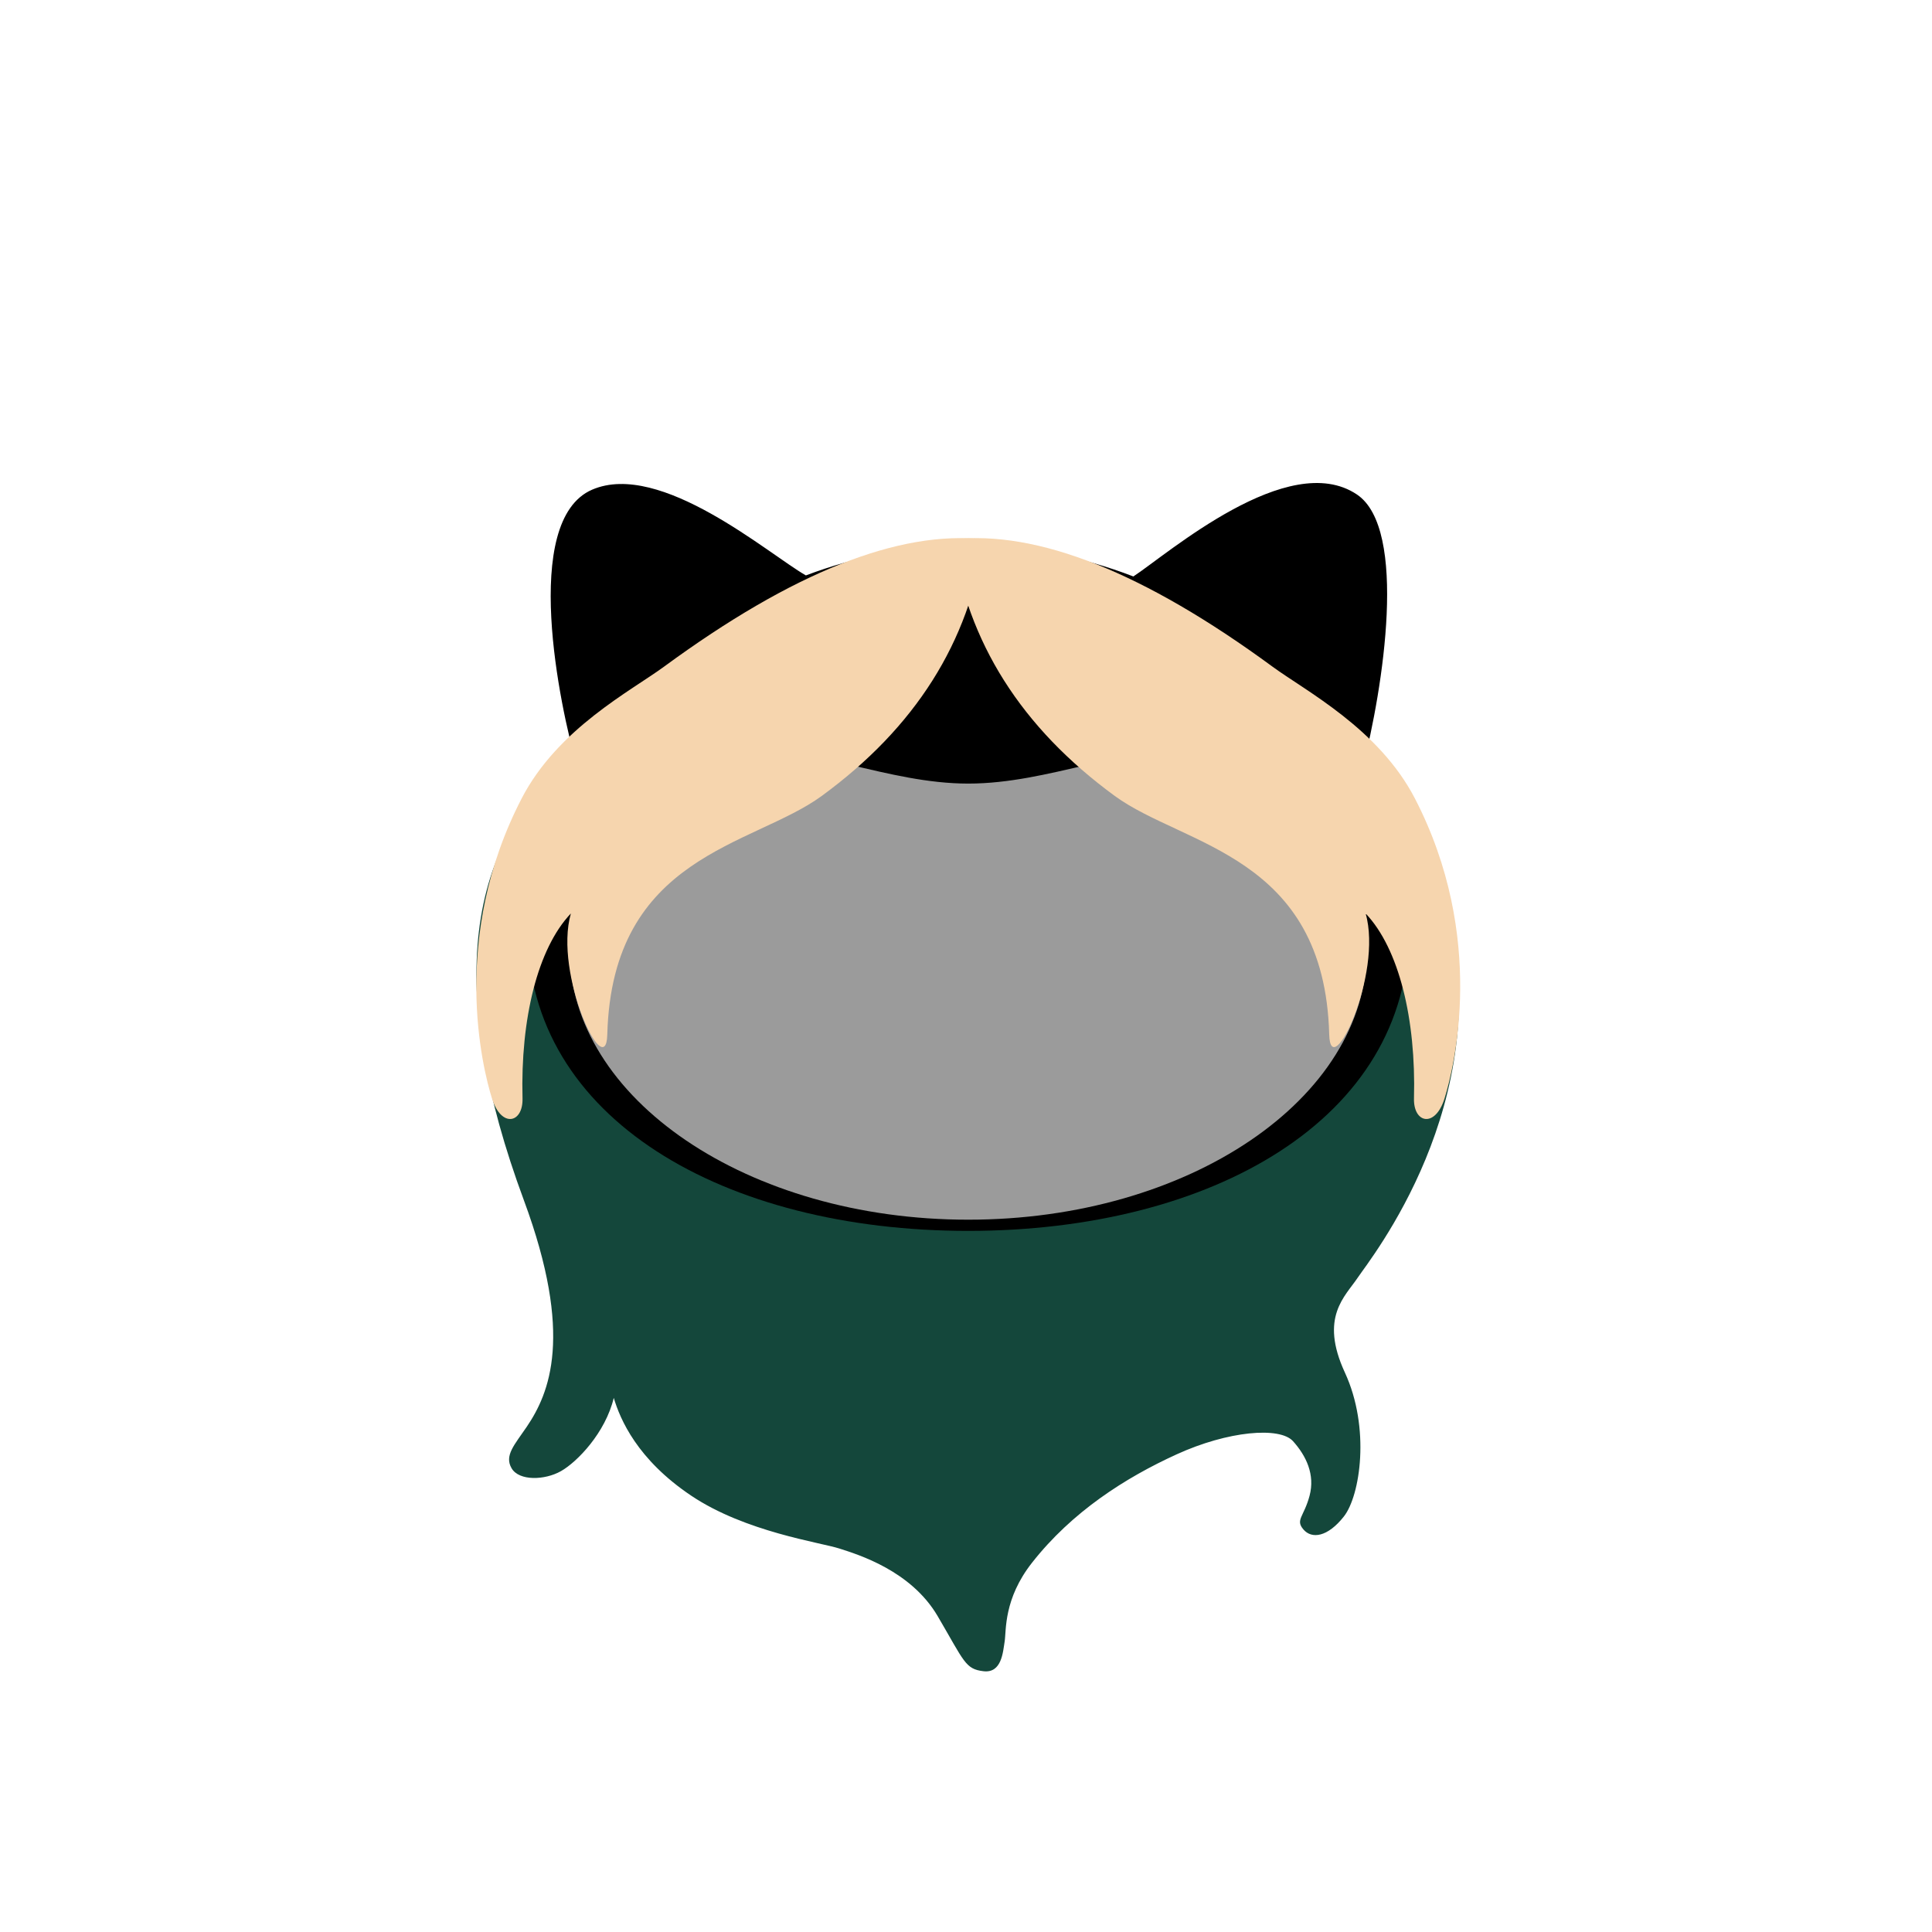 <?xml version="1.0" encoding="UTF-8"?>
<svg width="48px" height="48px" viewBox="0 0 48 48" version="1.1" xmlns="http://www.w3.org/2000/svg" xmlns:xlink="http://www.w3.org/1999/xlink">
    <!-- Generator: Sketch 51.3 (57544) - http://www.bohemiancoding.com/sketch -->
    <title>hair-dipdyed</title>
    <desc>Created with Sketch.</desc>
    <defs></defs>
    <g id="SVGs" stroke="none" stroke-width="1" fill="none" fill-rule="evenodd">
        <g id="Slices" transform="translate(-590, -591)"></g>
        <g id="Group-77" transform="translate(11, 12)" fill-rule="nonzero">
            <path d="M3.337,6.739 C0.525,8.915 0.085,12.609 2.016,17.821 C3.261,21.183 2.65,22.615 2.087,23.448 C1.784,23.895 1.524,24.162 1.711,24.48 C1.898,24.798 2.534,24.778 2.937,24.55 C3.34,24.322 4.041,23.598 4.249,22.73 C4.406,23.259 4.83,24.26 6.175,25.161 C7.521,26.063 9.38,26.32 9.851,26.472 C10.323,26.623 11.635,27.023 12.297,28.154 C12.96,29.285 12.981,29.468 13.434,29.521 C13.886,29.575 13.918,29.049 13.961,28.777 C14.003,28.505 13.933,27.726 14.639,26.827 C15.634,25.559 16.954,24.717 18.233,24.133 C19.511,23.549 20.796,23.441 21.125,23.806 C21.453,24.171 21.675,24.636 21.536,25.161 C21.396,25.687 21.177,25.758 21.383,25.999 C21.59,26.241 21.983,26.191 22.388,25.677 C22.794,25.162 23.051,23.479 22.413,22.1 C21.776,20.721 22.421,20.211 22.734,19.741 C23.048,19.271 26.157,15.415 24.989,10.609 C24.21,7.405 19.617,5.242 11.211,4.119 L3.337,6.739 Z" id="Path-144" fill="#14473B"></path>
            <g id="Group-3" transform="translate(1.368, 0)">
                <path d="M11.688,18.581 C17.734,18.581 22.636,15.802 22.636,11.1 C22.636,9.732 22.221,8.352 21.483,7.082 C21.998,5.095 22.615,1.14 21.345,0.286 C19.642,-0.859 16.636,1.768 15.79,2.322 C14.523,1.833 13.139,1.554 11.688,1.554 C10.263,1.554 8.902,1.823 7.654,2.296 C6.734,1.772 4.044,-0.568 2.343,0.166 C0.556,0.937 1.555,5.609 1.953,6.98 C1.178,8.277 0.741,9.695 0.741,11.1 C0.741,15.802 5.642,18.581 11.688,18.581 Z" id="Oval-2" fill="#000000"></path>
                <path d="M11.688,18.303 C17.158,18.303 21.593,15.3 21.593,11.595 C21.593,9.264 19.837,7.2 17.171,6.756 C15.601,6.494 13.716,7.468 11.688,7.468 C9.673,7.468 7.798,6.493 6.234,6.751 C3.552,7.193 1.783,9.256 1.783,11.595 C1.783,15.3 6.218,18.303 11.688,18.303 Z" id="Oval-2" fill="#9B9B9B"></path>
            </g>
            <path d="M25.279,1.401 C24.912,3.953 23.567,6.079 21.243,7.777 C19.533,9.027 16.036,9.242 15.918,13.703 C15.885,14.94 14.581,12.202 15.013,10.695 C14.185,11.566 13.759,13.32 13.812,15.288 C13.829,15.909 13.284,16.033 13.052,15.288 C12.819,14.543 12.004,11.283 13.791,7.834 C14.689,6.102 16.512,5.162 17.328,4.562 C20.518,2.221 23.169,1.167 25.279,1.401 Z" id="Path-143" fill="#F6D5AE" transform="translate(18.971, 8.585) scale(-1, 1) translate(-18.971, -8.585) "></path>
            <path d="M13.449,1.401 C13.082,3.953 11.737,6.079 9.413,7.777 C7.703,9.027 4.206,9.242 4.088,13.703 C4.055,14.94 2.751,12.202 3.183,10.695 C2.355,11.566 1.93,13.32 1.982,15.288 C1.999,15.909 1.455,16.033 1.222,15.288 C0.989,14.543 0.174,11.283 1.962,7.834 C2.859,6.102 4.682,5.162 5.499,4.562 C8.689,2.221 11.339,1.167 13.449,1.401 Z" id="Path-143" fill="#F6D5AE"></path>
        </g>
    </g>
</svg>